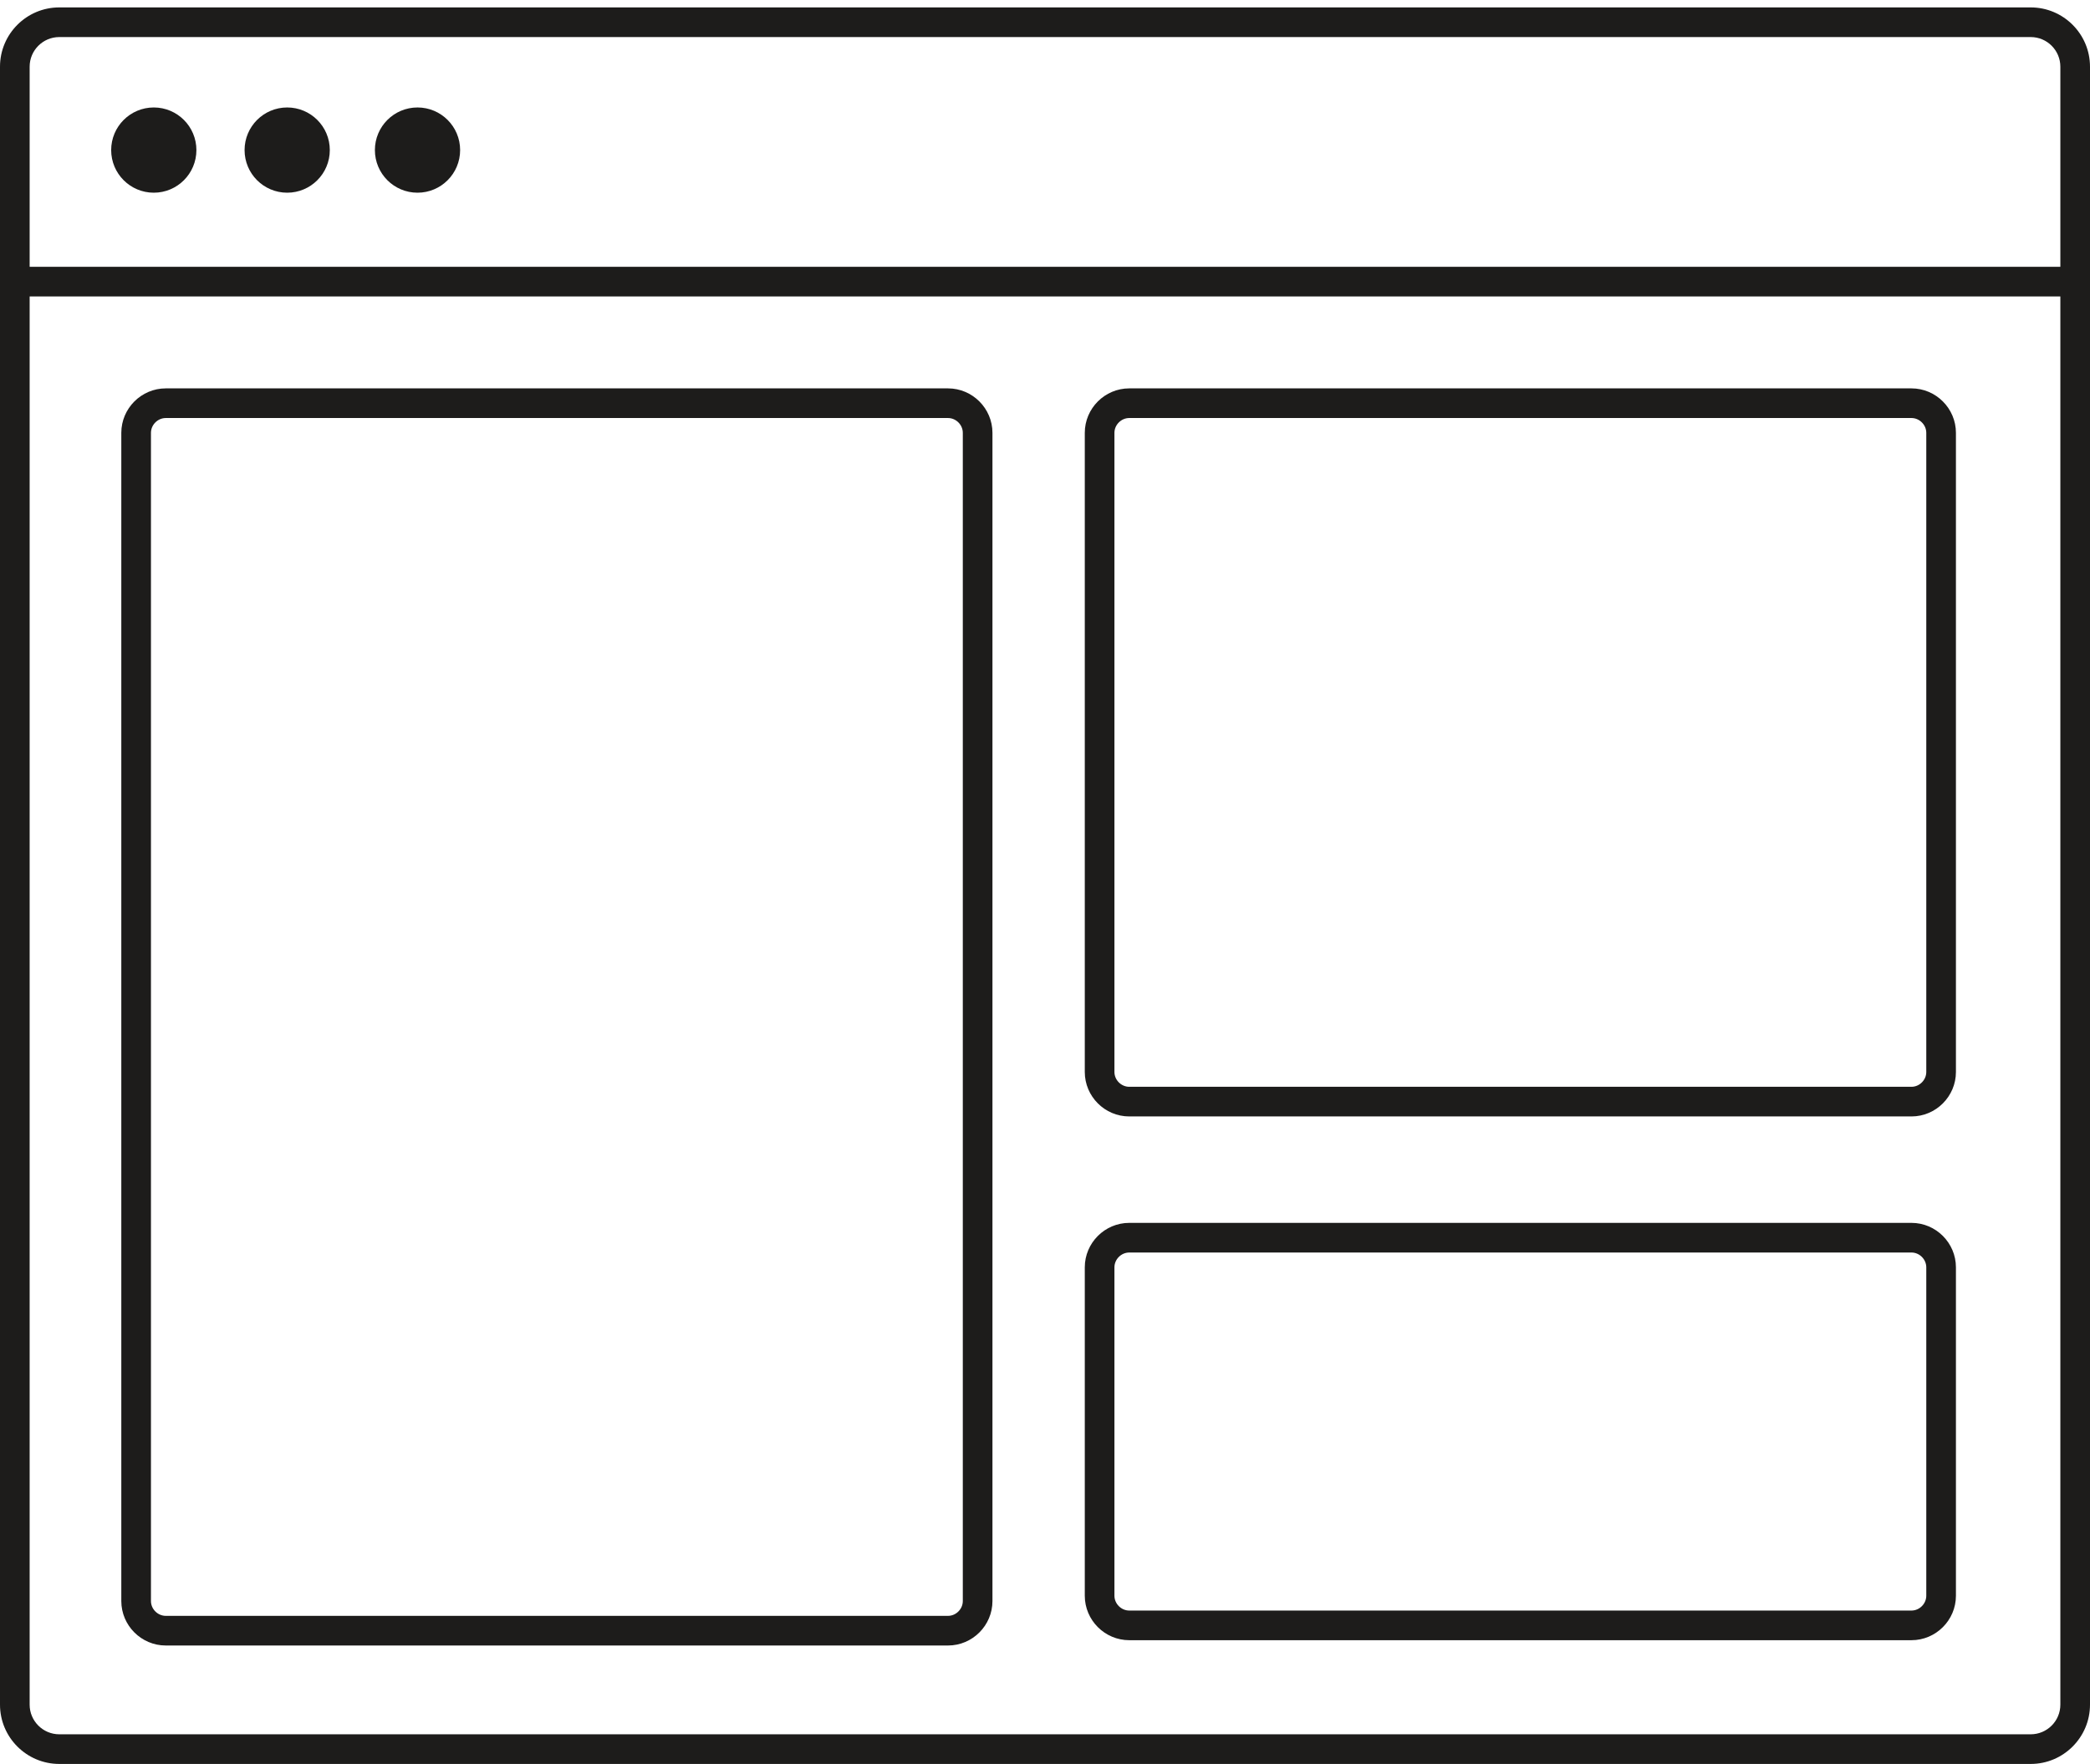 <?xml version="1.0" encoding="UTF-8" standalone="no"?>
<svg width="141px" height="119px" viewBox="0 0 141 119" version="1.1" xmlns="http://www.w3.org/2000/svg" xmlns:xlink="http://www.w3.org/1999/xlink" xmlns:sketch="http://www.bohemiancoding.com/sketch/ns">
    <!-- Generator: Sketch 3.4 (15588) - http://www.bohemiancoding.com/sketch -->
    <title>Page 1</title>
    <desc>Created with Sketch.</desc>
    <defs></defs>
    <g id="Page-1" stroke="none" stroke-width="1" fill="none" fill-rule="evenodd" sketch:type="MSPage">
        <g id="Artboard-2" sketch:type="MSArtboardGroup" transform="translate(-174, -130)" fill="#1D1C1B">
            <g id="Page-1" sketch:type="MSLayerGroup" transform="translate(174, 130)">
                <path d="M10.184,29.201 C10.184,28.659 10.642,28.201 11.184,28.201 L63.955,28.201 C64.497,28.201 64.955,28.659 64.955,29.201 L64.955,108.01 C64.955,108.552 64.497,109.01 63.955,109.01 L11.184,109.01 C10.642,109.01 10.184,108.552 10.184,108.01 L10.184,29.201 Z M11.184,111.01 L63.955,111.01 C65.605,111.01 66.955,109.66 66.955,108.01 L66.955,29.201 C66.955,27.551 65.605,26.201 63.955,26.201 L11.184,26.201 C9.534,26.201 8.184,27.551 8.184,29.201 L8.184,108.01 C8.184,109.66 9.534,111.01 11.184,111.01 L11.184,111.01 Z" id="Fill-1" sketch:type="MSShapeGroup"></path>
                <path d="M75.184,29.201 C75.184,28.659 75.642,28.201 76.184,28.201 L128.955,28.201 C129.497,28.201 129.955,28.659 129.955,29.201 L129.955,72.318 C129.955,72.86 129.497,73.318 128.955,73.318 L76.184,73.318 C75.642,73.318 75.184,72.86 75.184,72.318 L75.184,29.201 Z M76.184,75.318 L128.955,75.318 C130.605,75.318 131.955,73.968 131.955,72.318 L131.955,29.201 C131.955,27.551 130.605,26.201 128.955,26.201 L76.184,26.201 C74.534,26.201 73.184,27.551 73.184,29.201 L73.184,72.318 C73.184,73.968 74.534,75.318 76.184,75.318 L76.184,75.318 Z" id="Fill-3" sketch:type="MSShapeGroup"></path>
                <path d="M75.184,85.498 C75.184,84.956 75.642,84.498 76.184,84.498 L128.955,84.498 C129.497,84.498 129.955,84.956 129.955,85.498 L129.955,107.652 C129.955,108.194 129.497,108.652 128.955,108.652 L76.184,108.652 C75.642,108.652 75.184,108.194 75.184,107.652 L75.184,85.498 Z M76.184,110.652 L128.955,110.652 C130.605,110.652 131.955,109.302 131.955,107.652 L131.955,85.498 C131.955,83.848 130.605,82.498 128.955,82.498 L76.184,82.498 C74.534,82.498 73.184,83.848 73.184,85.498 L73.184,107.652 C73.184,109.302 74.534,110.652 76.184,110.652 L76.184,110.652 Z" id="Fill-5" sketch:type="MSShapeGroup"></path>
                <path d="M139,18 L2,18 L2,4.5 C2,3.397 2.897,2.5 4,2.5 L137,2.5 C138.103,2.5 139,3.397 139,4.5 L139,18 Z M139,115 C139,116.103 138.103,117 137,117 L4,117 C2.897,117 2,116.103 2,115 L2,20 L139,20 L139,115 Z M137,0.5 L4,0.5 C1.794,0.5 0,2.294 0,4.5 L0,115 C0,117.206 1.794,119 4,119 L137,119 C139.206,119 141,117.206 141,115 L141,4.5 C141,2.294 139.206,0.5 137,0.5 L137,0.5 Z" id="Fill-7" sketch:type="MSShapeGroup"></path>
                <path d="M10.375,7.25 C8.787,7.25 7.5,8.537 7.5,10.125 C7.5,11.713 8.787,13 10.375,13 C11.963,13 13.25,11.713 13.25,10.125 C13.25,8.537 11.963,7.25 10.375,7.25" id="Fill-9" sketch:type="MSShapeGroup"></path>
                <path d="M19.375,7.25 C17.787,7.25 16.5,8.537 16.5,10.125 C16.5,11.713 17.787,13 19.375,13 C20.963,13 22.25,11.713 22.25,10.125 C22.25,8.537 20.963,7.25 19.375,7.25" id="Fill-11" sketch:type="MSShapeGroup"></path>
                <path d="M28.167,7.25 C26.579,7.25 25.292,8.537 25.292,10.125 C25.292,11.713 26.579,13 28.167,13 C29.755,13 31.042,11.713 31.042,10.125 C31.042,8.537 29.755,7.25 28.167,7.25" id="Fill-13" sketch:type="MSShapeGroup"></path>
            </g>
        </g>
    </g>
</svg>